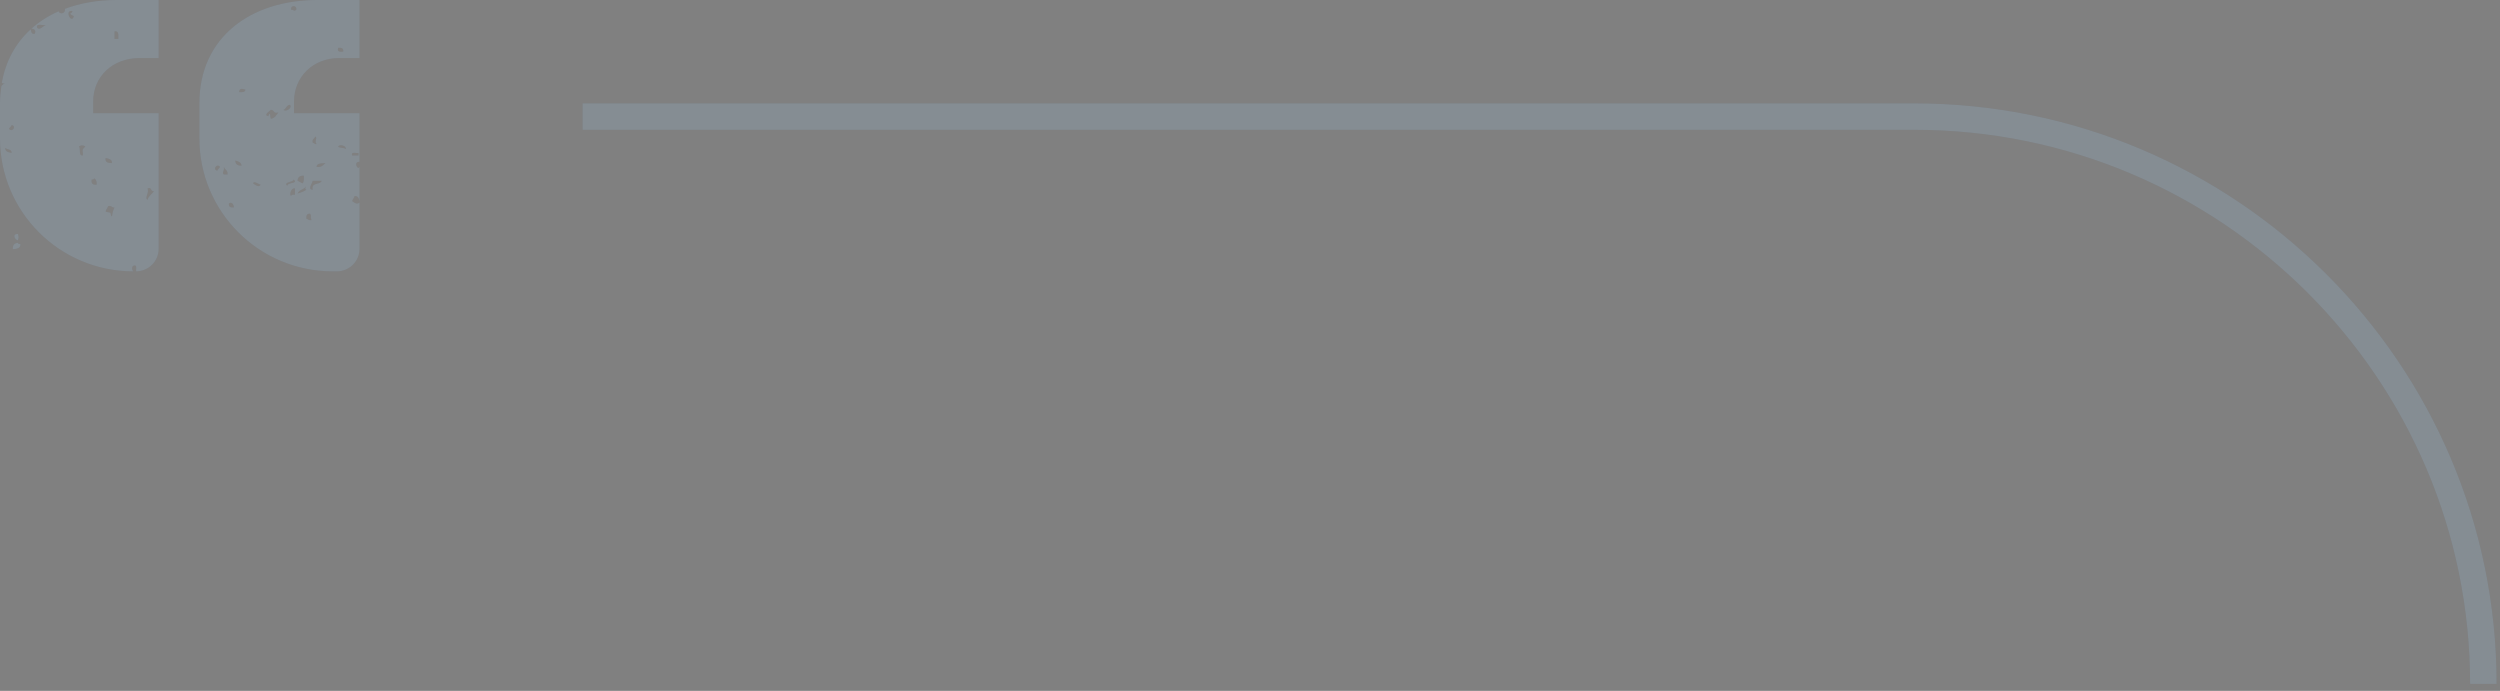 <?xml version="1.0" encoding="utf-8"?>
<svg width="351px" height="97px" viewBox="0 0 351 97" version="1.1" xmlns:xlink="http://www.w3.org/1999/xlink" xmlns="http://www.w3.org/2000/svg">
  <rect x="0" y="0" width="351" height="97" fill="#808080" stroke="none"/>
  <desc>Created with Lunacy</desc>
  <defs>
    <path d="M18.753 37.302C19.172 37.175 19.143 37.494 19.115 37.813C19.106 37.912 19.097 38.01 19.101 38.096C20.854 38.096 22.274 36.679 22.274 34.932L22.274 15.89L13.079 15.89L13.079 14.26C13.079 10.797 15.735 8.148 19.618 8.148L22.274 8.148L22.274 0L16.348 0C13.709 0 11.273 0.432 9.12 1.236C9.241 1.912 8.388 2.081 8.228 1.587C6.789 2.221 5.504 3.043 4.395 4.035C4.942 3.98 5.086 4.522 4.837 4.754C4.437 4.801 4.384 4.5 4.332 4.2C4.326 4.17 4.321 4.14 4.315 4.11C2.221 6.015 0.792 8.547 0.253 11.637C0.356 11.712 0.49 11.757 0.734 11.691C0.519 11.754 0.347 11.89 0.189 12.065C0.077 12.836 0 13.628 0 14.463L0 19.444C0 29.745 8.377 38.096 18.71 38.096C18.5 37.869 18.474 37.397 18.753 37.302ZM49.467 28.252C49.735 28.461 50.121 28.76 50.475 28.437L50.475 34.932C50.475 36.679 49.055 38.096 47.302 38.096L46.706 38.096C36.373 38.096 27.996 29.745 27.996 19.444L27.996 14.463C27.996 5.297 35.149 0 44.549 0L50.475 0L50.475 8.148L47.614 8.148C43.936 8.148 41.279 10.797 41.279 14.26L41.279 15.89L50.475 15.89L50.475 22.718C49.798 22.651 49.951 23.453 50.332 23.607C50.37 23.531 50.422 23.461 50.475 23.394L50.475 28.251C50.39 27.867 50.29 27.497 49.797 27.52C49.704 27.783 49.533 27.968 49.44 28.231C49.449 28.238 49.458 28.245 49.467 28.252ZM41.253 1.463C41.343 1.516 41.389 1.542 41.59 1.375C41.73 0.69 40.736 0.69 40.876 1.375C41.088 1.368 41.183 1.423 41.253 1.463ZM10.189 1.552C10.111 1.711 10.033 1.871 9.833 1.908C9.963 2.075 10.157 2.178 10.368 2.264C10.052 3.483 8.95 1.325 10.189 1.552ZM5.895 3.507C5.497 3.463 5.1 3.419 5.194 3.865C5.425 4.205 5.774 3.951 6.077 3.73C6.209 3.634 6.332 3.544 6.433 3.512C6.436 3.511 6.44 3.51 6.443 3.509C6.44 3.51 6.436 3.511 6.433 3.512C6.295 3.552 6.095 3.53 5.895 3.507ZM16.077 4.399C16.647 4.307 16.632 4.796 16.617 5.286C16.615 5.346 16.613 5.406 16.613 5.465L16.077 5.465L16.077 4.399ZM47.477 6.711C47.944 6.661 48.245 6.775 48.191 7.245C47.725 7.294 47.298 7.304 47.477 6.711ZM33.561 12.935C33.618 12.363 33.961 12.452 34.342 12.552C34.379 12.561 34.416 12.571 34.454 12.58C34.427 12.968 34.004 12.961 33.561 12.935ZM268.765 14.516C313.846 14.516 350.522 51.078 350.522 96.019L346.804 96.019C346.804 53.121 311.796 18.223 268.765 18.223L81.801 18.223L81.801 14.516L268.765 14.516ZM40.698 14.714C40.203 14.754 40.193 15.278 39.806 15.425C40.117 15.779 41.14 15.112 40.698 14.714ZM38.022 16.67C37.985 16.615 37.968 16.468 37.951 16.323C37.915 16.016 37.88 15.716 37.665 16.315C37.106 16.18 37.509 15.852 37.821 15.598C37.899 15.534 37.971 15.475 38.022 15.425C38.239 15.412 38.334 15.522 38.429 15.631C38.554 15.776 38.68 15.921 39.092 15.781C38.796 16.138 38.613 16.608 38.022 16.67ZM1.626 17.559C2.371 17.679 1.709 18.664 1.269 18.094C1.332 17.859 1.583 17.814 1.626 17.559ZM44.362 19.604C44.406 19.431 44.444 19.282 44.266 19.16C44.237 19.289 44.157 19.367 44.077 19.444C43.946 19.571 43.814 19.697 43.909 20.05C44.009 20.054 44.069 20.098 44.129 20.142C44.206 20.199 44.283 20.256 44.445 20.228C44.263 19.995 44.316 19.786 44.362 19.604ZM47.477 20.584C47.66 20.186 48.672 20.443 48.548 20.939C48.32 20.692 47.706 20.831 47.477 20.584ZM11.212 21.166C11.22 21.513 11.228 21.861 11.617 21.829C11.67 21.64 11.645 21.494 11.622 21.36C11.581 21.12 11.546 20.919 11.974 20.584C11.739 20.355 11.316 20.355 11.082 20.584C11.201 20.702 11.206 20.934 11.212 21.166ZM1.133 20.956C0.981 20.91 0.829 20.864 0.734 20.761C0.71 21.272 1.111 21.359 1.512 21.447C1.55 21.456 1.588 21.464 1.626 21.473C1.65 21.113 1.391 21.035 1.133 20.956ZM50.332 21.829L50.332 21.473C50.23 21.496 50.091 21.484 49.952 21.471C49.632 21.441 49.312 21.412 49.44 21.829L50.332 21.829ZM14.943 22.209C14.905 22.201 14.867 22.193 14.829 22.184C14.714 22.831 15.197 22.883 15.72 22.896C15.744 22.386 15.343 22.297 14.943 22.209ZM33.919 23.252C33.856 22.779 33.45 22.651 33.026 22.54C33.059 23.04 33.337 23.298 33.919 23.252ZM45.409 22.914C44.94 22.938 44.47 22.962 44.445 23.429C45.027 23.518 45.281 23.279 45.534 23.04C45.586 22.991 45.638 22.942 45.693 22.896C45.601 22.904 45.505 22.909 45.409 22.914ZM30.529 23.963C29.783 23.844 30.445 22.859 30.885 23.429C30.822 23.663 30.571 23.709 30.529 23.963ZM31.357 24.057C31.294 24.216 31.247 24.332 31.42 24.496L31.956 24.496C31.991 24.131 31.831 23.96 31.671 23.79C31.572 23.685 31.473 23.579 31.42 23.429C31.49 23.724 31.416 23.909 31.357 24.057ZM42.66 24.675C42.684 25.113 42.688 25.53 42.482 25.741C42.218 25.649 42.032 25.479 41.769 25.386C41.802 24.886 42.079 24.628 42.66 24.675ZM12.866 25.208C13.073 25.237 13.183 25.168 13.223 25.03C13.487 25.181 13.606 25.477 13.579 25.92C13.021 26.002 12.783 25.764 12.866 25.208ZM40.671 25.546C40.304 25.665 39.96 25.777 40.341 26.097C40.322 25.858 40.65 25.779 40.949 25.707C41.31 25.62 41.627 25.544 41.234 25.208C41.199 25.375 40.93 25.462 40.671 25.546ZM43.909 26.63C43.331 26.625 43.573 26.134 43.763 25.749C43.835 25.601 43.9 25.469 43.909 25.386L45.158 25.386C45.072 25.641 44.802 25.714 44.532 25.786C44.146 25.89 43.761 25.994 43.909 26.63ZM36.23 25.771C35.944 25.624 35.625 25.459 35.524 25.741C35.547 25.757 35.578 25.779 35.613 25.805C35.864 25.992 36.377 26.372 36.594 25.92C36.5 25.91 36.369 25.842 36.23 25.771ZM43.018 26.097C43 26.117 42.982 26.142 42.965 26.168C42.503 26.76 42.133 26.516 41.769 27.165C42.243 27.043 42.677 26.884 43.018 26.63C42.779 26.591 42.859 26.332 42.965 26.168C42.982 26.146 43 26.122 43.018 26.097ZM21.223 26.611C21.149 26.463 21.076 26.315 20.716 26.453C20.836 26.777 20.735 27.087 20.648 27.356C20.552 27.65 20.473 27.894 20.716 28.054C20.857 27.483 21.364 27.276 21.608 26.808C21.351 26.87 21.287 26.74 21.223 26.611ZM41.412 27.342C41.158 27.326 40.907 27.313 40.876 27.52C40.574 27.378 40.855 26.327 41.412 26.453L41.412 27.342ZM32.135 28.587C32.44 28.266 32.835 28.642 32.848 29.121C32.382 29.171 32.08 29.055 32.135 28.587ZM15.72 30.365C15.547 30.36 15.582 30.148 15.542 30.01C15.515 29.68 14.938 29.901 14.829 29.653C14.921 29.391 15.093 29.206 15.185 28.943C15.456 28.864 15.569 28.942 15.682 29.02C15.78 29.087 15.878 29.154 16.077 29.121C15.797 29.704 15.812 29.905 15.72 30.365ZM43.553 30.01C43.082 29.956 42.967 30.256 43.018 30.722C43.1 30.741 43.166 30.776 43.232 30.812C43.359 30.88 43.486 30.949 43.731 30.899C43.632 30.624 43.643 30.506 43.652 30.407C43.661 30.305 43.669 30.223 43.553 30.01ZM2.611 33.3C2.611 33.215 2.58 33.13 2.518 32.856C1.682 32.799 2.041 33.677 2.518 33.745C2.58 33.471 2.611 33.386 2.611 33.3ZM1.804 34.99C1.758 34.411 2.016 34.133 2.518 34.101C2.523 34.274 2.737 34.239 2.875 34.279C2.868 34.864 2.367 34.958 1.804 34.99Z" id="path_1" />
  </defs>
  <g id="Combined-shape-1635">
    <use stroke="none" fill="#00345D" fill-opacity="0.2" xlink:href="#path_1" fill-rule="evenodd" />
    <use stroke="none" fill="#FFFFFF" fill-opacity="0.2" xlink:href="#path_1" fill-rule="evenodd" />
  </g>
</svg>